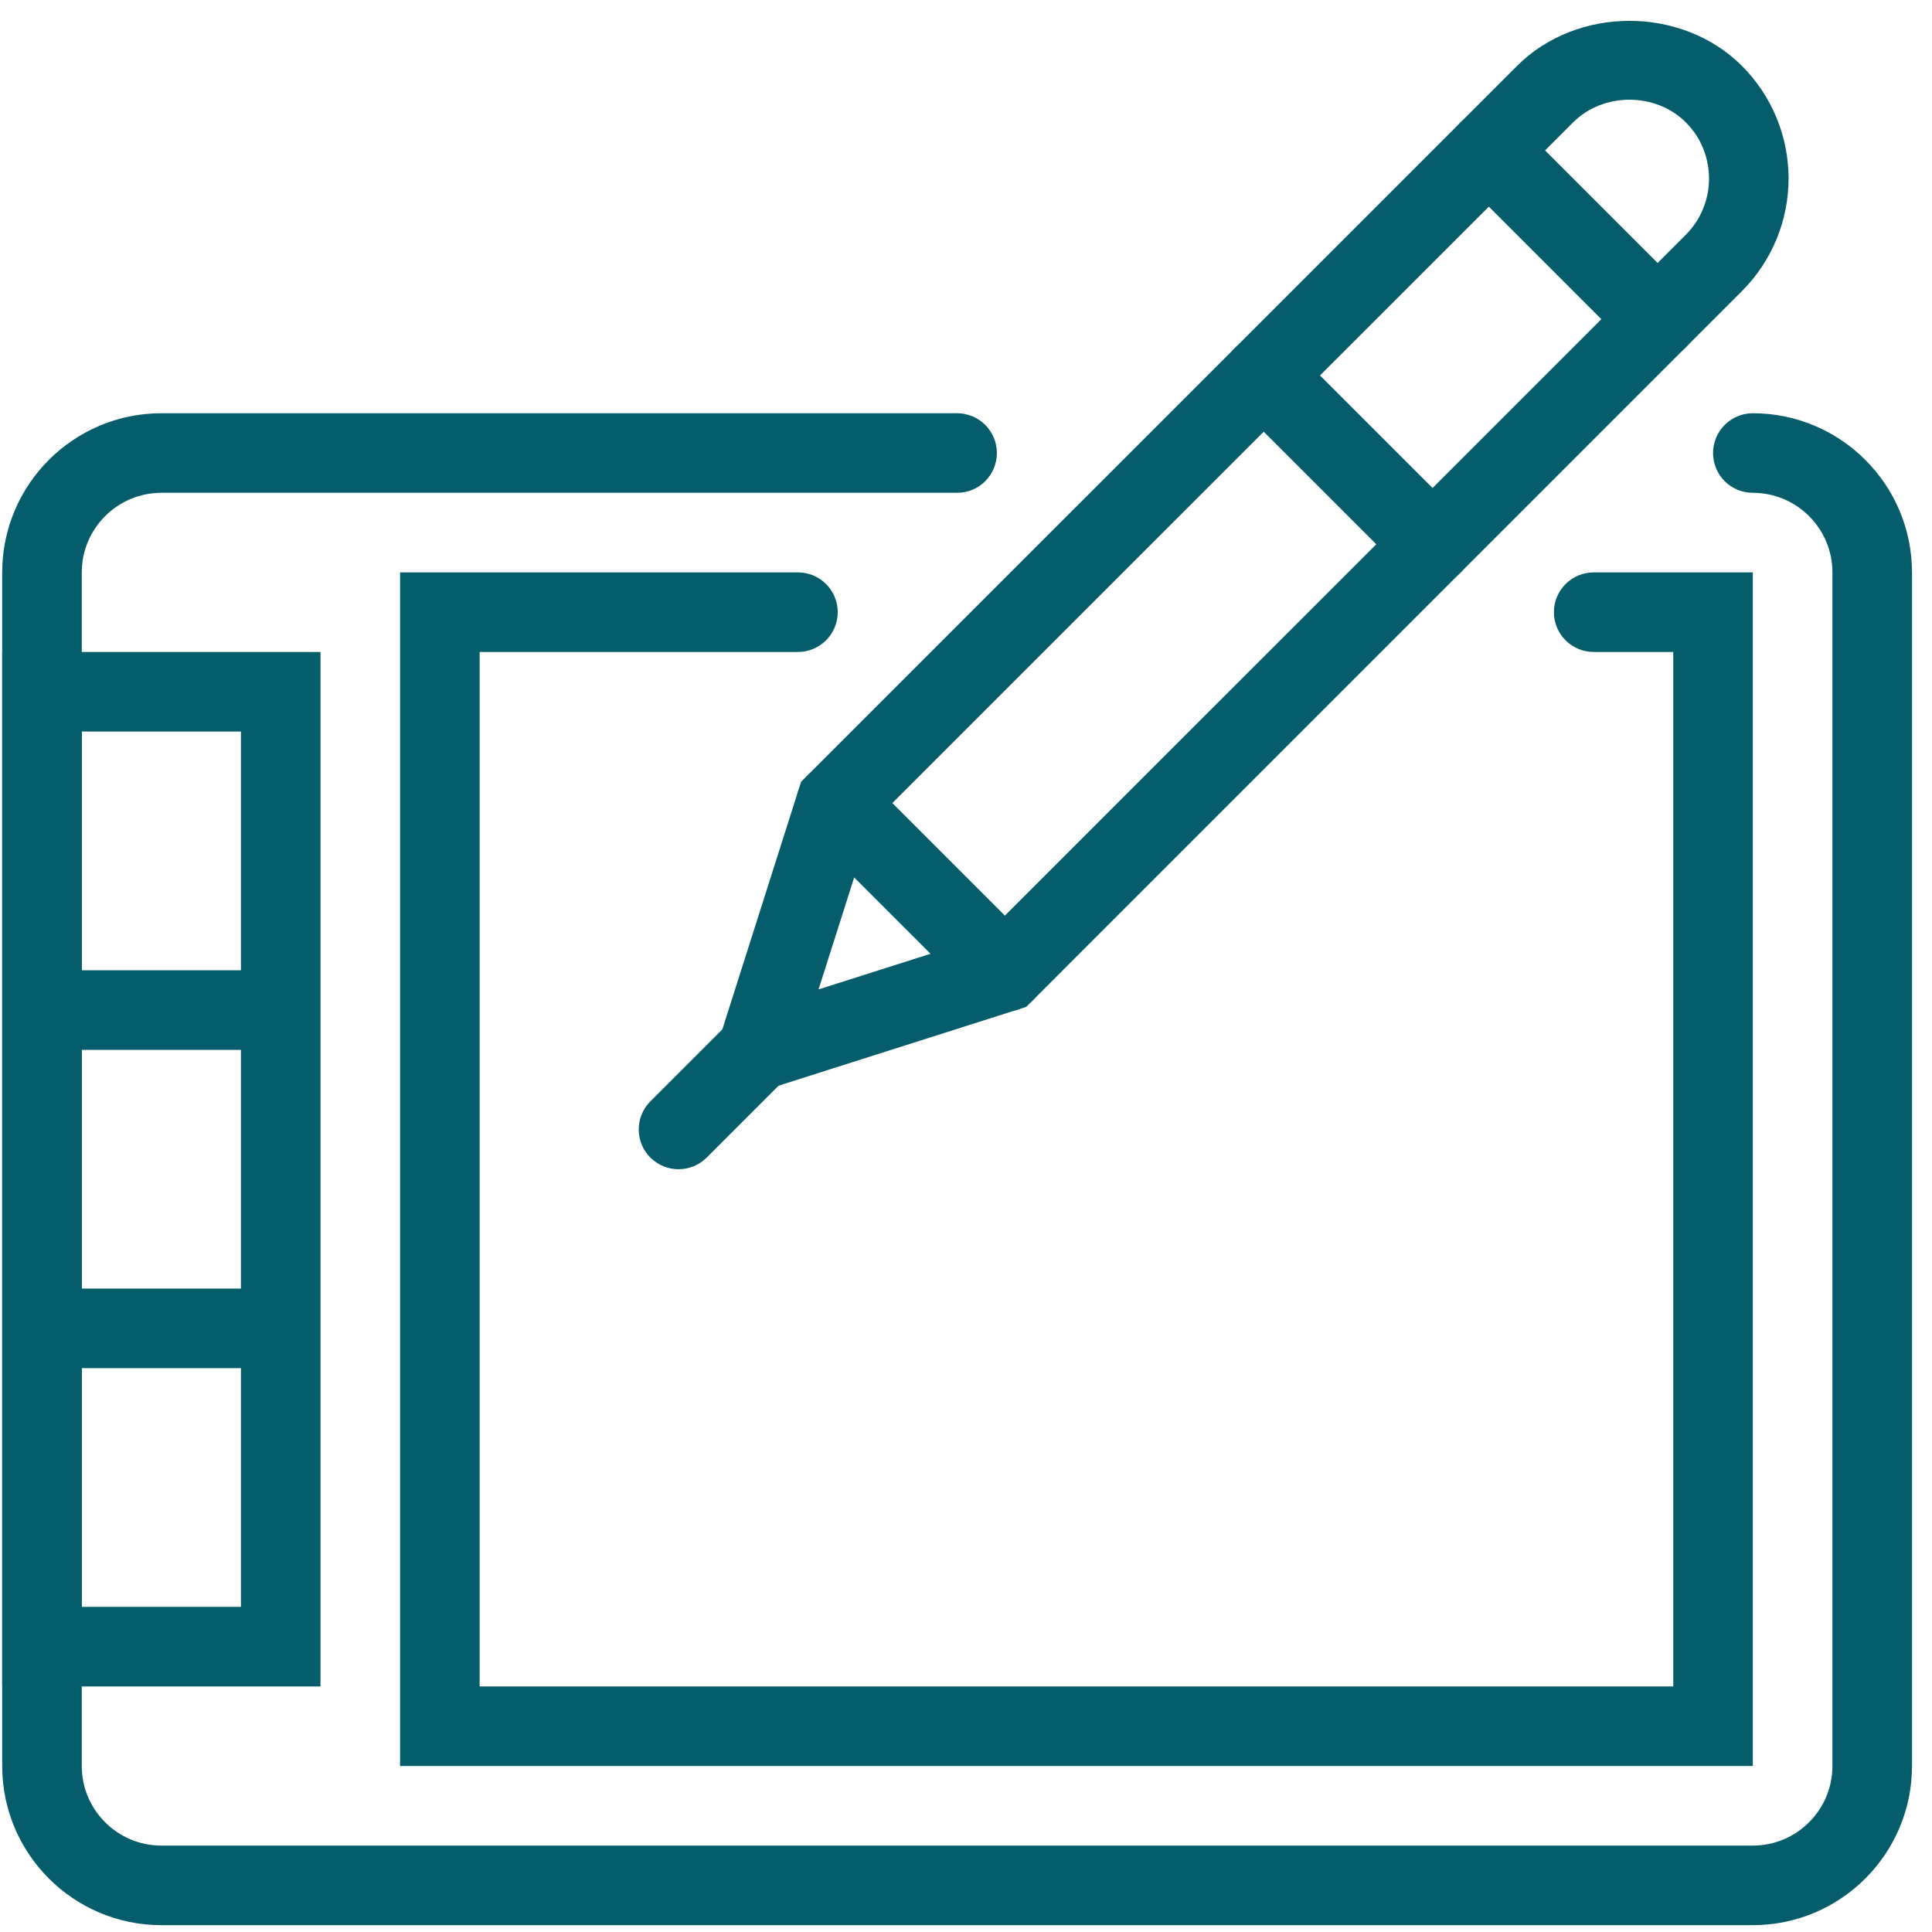 <svg width="87" height="87" viewBox="0 0 87 87" fill="none" xmlns="http://www.w3.org/2000/svg">
<path d="M78.932 86.692H7.266C3.313 86.692 0.099 83.478 0.099 79.526V25.776C0.099 21.823 3.313 18.609 7.266 18.609H43.099C43.574 18.609 44.03 18.798 44.366 19.134C44.702 19.47 44.891 19.926 44.891 20.401C44.891 20.876 44.702 21.332 44.366 21.668C44.03 22.004 43.574 22.192 43.099 22.192H7.266C5.289 22.192 3.682 23.8 3.682 25.776V79.526C3.682 81.502 5.289 83.109 7.266 83.109H78.932C80.909 83.109 82.516 81.502 82.516 79.526V25.776C82.516 23.8 80.909 22.192 78.932 22.192C78.457 22.192 78.001 22.004 77.665 21.668C77.329 21.332 77.141 20.876 77.141 20.401C77.141 19.926 77.329 19.47 77.665 19.134C78.001 18.798 78.457 18.609 78.932 18.609C82.885 18.609 86.099 21.823 86.099 25.776V79.526C86.099 83.478 82.885 86.692 78.932 86.692Z" fill="#055D6B"/>
<path d="M78.932 79.526H18.016V25.776H35.932C36.407 25.776 36.863 25.965 37.199 26.3C37.535 26.637 37.724 27.092 37.724 27.567C37.724 28.043 37.535 28.498 37.199 28.834C36.863 29.17 36.407 29.359 35.932 29.359H21.599V75.942H75.349V29.359H71.766C71.29 29.359 70.835 29.17 70.499 28.834C70.163 28.498 69.974 28.043 69.974 27.567C69.974 27.092 70.163 26.637 70.499 26.3C70.835 25.965 71.29 25.776 71.766 25.776H78.932V79.526ZM14.432 75.942H0.099V29.359H14.432V75.942ZM3.682 72.359H10.849V32.942H3.682V72.359Z" fill="#055D6B"/>
<path d="M31.346 50.071L36.074 35.205L68.31 2.971C71.017 0.262 75.738 0.262 78.445 2.971C79.787 4.316 80.541 6.138 80.541 8.038C80.541 9.938 79.787 11.761 78.445 13.105L46.211 45.341L31.346 50.071ZM39.225 37.122L36.86 44.554L44.292 42.189L75.912 10.573C77.309 9.176 77.309 6.904 75.912 5.507C74.557 4.152 72.198 4.152 70.843 5.507L39.225 37.122ZM1.891 43.692H12.641V47.276H1.891V43.692ZM1.891 58.026H12.641V61.609H1.891V58.026Z" fill="#055D6B"/>
<path d="M74.643 16.165C74.408 16.165 74.175 16.119 73.957 16.029C73.74 15.939 73.543 15.807 73.376 15.64L65.774 8.038C65.608 7.872 65.476 7.674 65.386 7.457C65.296 7.24 65.25 7.007 65.25 6.771C65.25 6.536 65.296 6.303 65.386 6.086C65.476 5.869 65.608 5.671 65.774 5.505C65.941 5.338 66.138 5.206 66.356 5.116C66.573 5.026 66.806 4.98 67.041 4.98C67.276 4.98 67.509 5.026 67.727 5.116C67.944 5.206 68.141 5.338 68.308 5.505L75.91 13.107C76.161 13.357 76.332 13.676 76.402 14.024C76.472 14.372 76.436 14.732 76.301 15.06C76.165 15.388 75.935 15.668 75.64 15.865C75.345 16.061 74.998 16.166 74.643 16.165ZM64.509 26.301C64.274 26.301 64.041 26.255 63.824 26.165C63.606 26.075 63.409 25.942 63.243 25.776L55.641 18.174C55.474 18.007 55.342 17.81 55.252 17.593C55.162 17.375 55.116 17.142 55.116 16.907C55.116 16.672 55.162 16.439 55.252 16.221C55.342 16.004 55.474 15.807 55.641 15.64C55.807 15.474 56.004 15.342 56.222 15.252C56.439 15.162 56.672 15.116 56.907 15.116C57.143 15.116 57.376 15.162 57.593 15.252C57.81 15.342 58.008 15.474 58.174 15.64L65.776 23.242C66.027 23.492 66.199 23.812 66.268 24.16C66.338 24.507 66.303 24.868 66.167 25.196C66.031 25.523 65.801 25.803 65.506 26C65.211 26.197 64.864 26.301 64.509 26.301ZM45.252 45.557C45.017 45.558 44.784 45.511 44.567 45.421C44.349 45.331 44.152 45.199 43.986 45.032L36.384 37.431C36.048 37.094 35.859 36.639 35.859 36.164C35.859 35.689 36.048 35.233 36.384 34.897C36.72 34.561 37.175 34.372 37.651 34.372C38.126 34.372 38.581 34.561 38.917 34.897L46.519 42.499C46.771 42.749 46.942 43.069 47.012 43.416C47.081 43.764 47.046 44.125 46.91 44.453C46.774 44.78 46.544 45.06 46.249 45.257C45.954 45.454 45.607 45.558 45.252 45.557ZM30.557 52.651C30.203 52.651 29.856 52.547 29.561 52.35C29.265 52.153 29.035 51.873 28.9 51.546C28.764 51.218 28.729 50.857 28.798 50.51C28.868 50.162 29.039 49.843 29.291 49.592L32.836 46.047C33.172 45.711 33.628 45.522 34.103 45.522C34.578 45.522 35.034 45.711 35.37 46.047C35.706 46.383 35.894 46.838 35.894 47.313C35.894 47.788 35.706 48.244 35.37 48.58L31.824 52.126C31.658 52.292 31.46 52.425 31.243 52.515C31.026 52.605 30.793 52.651 30.557 52.651Z" fill="#055D6B"/>
</svg>
